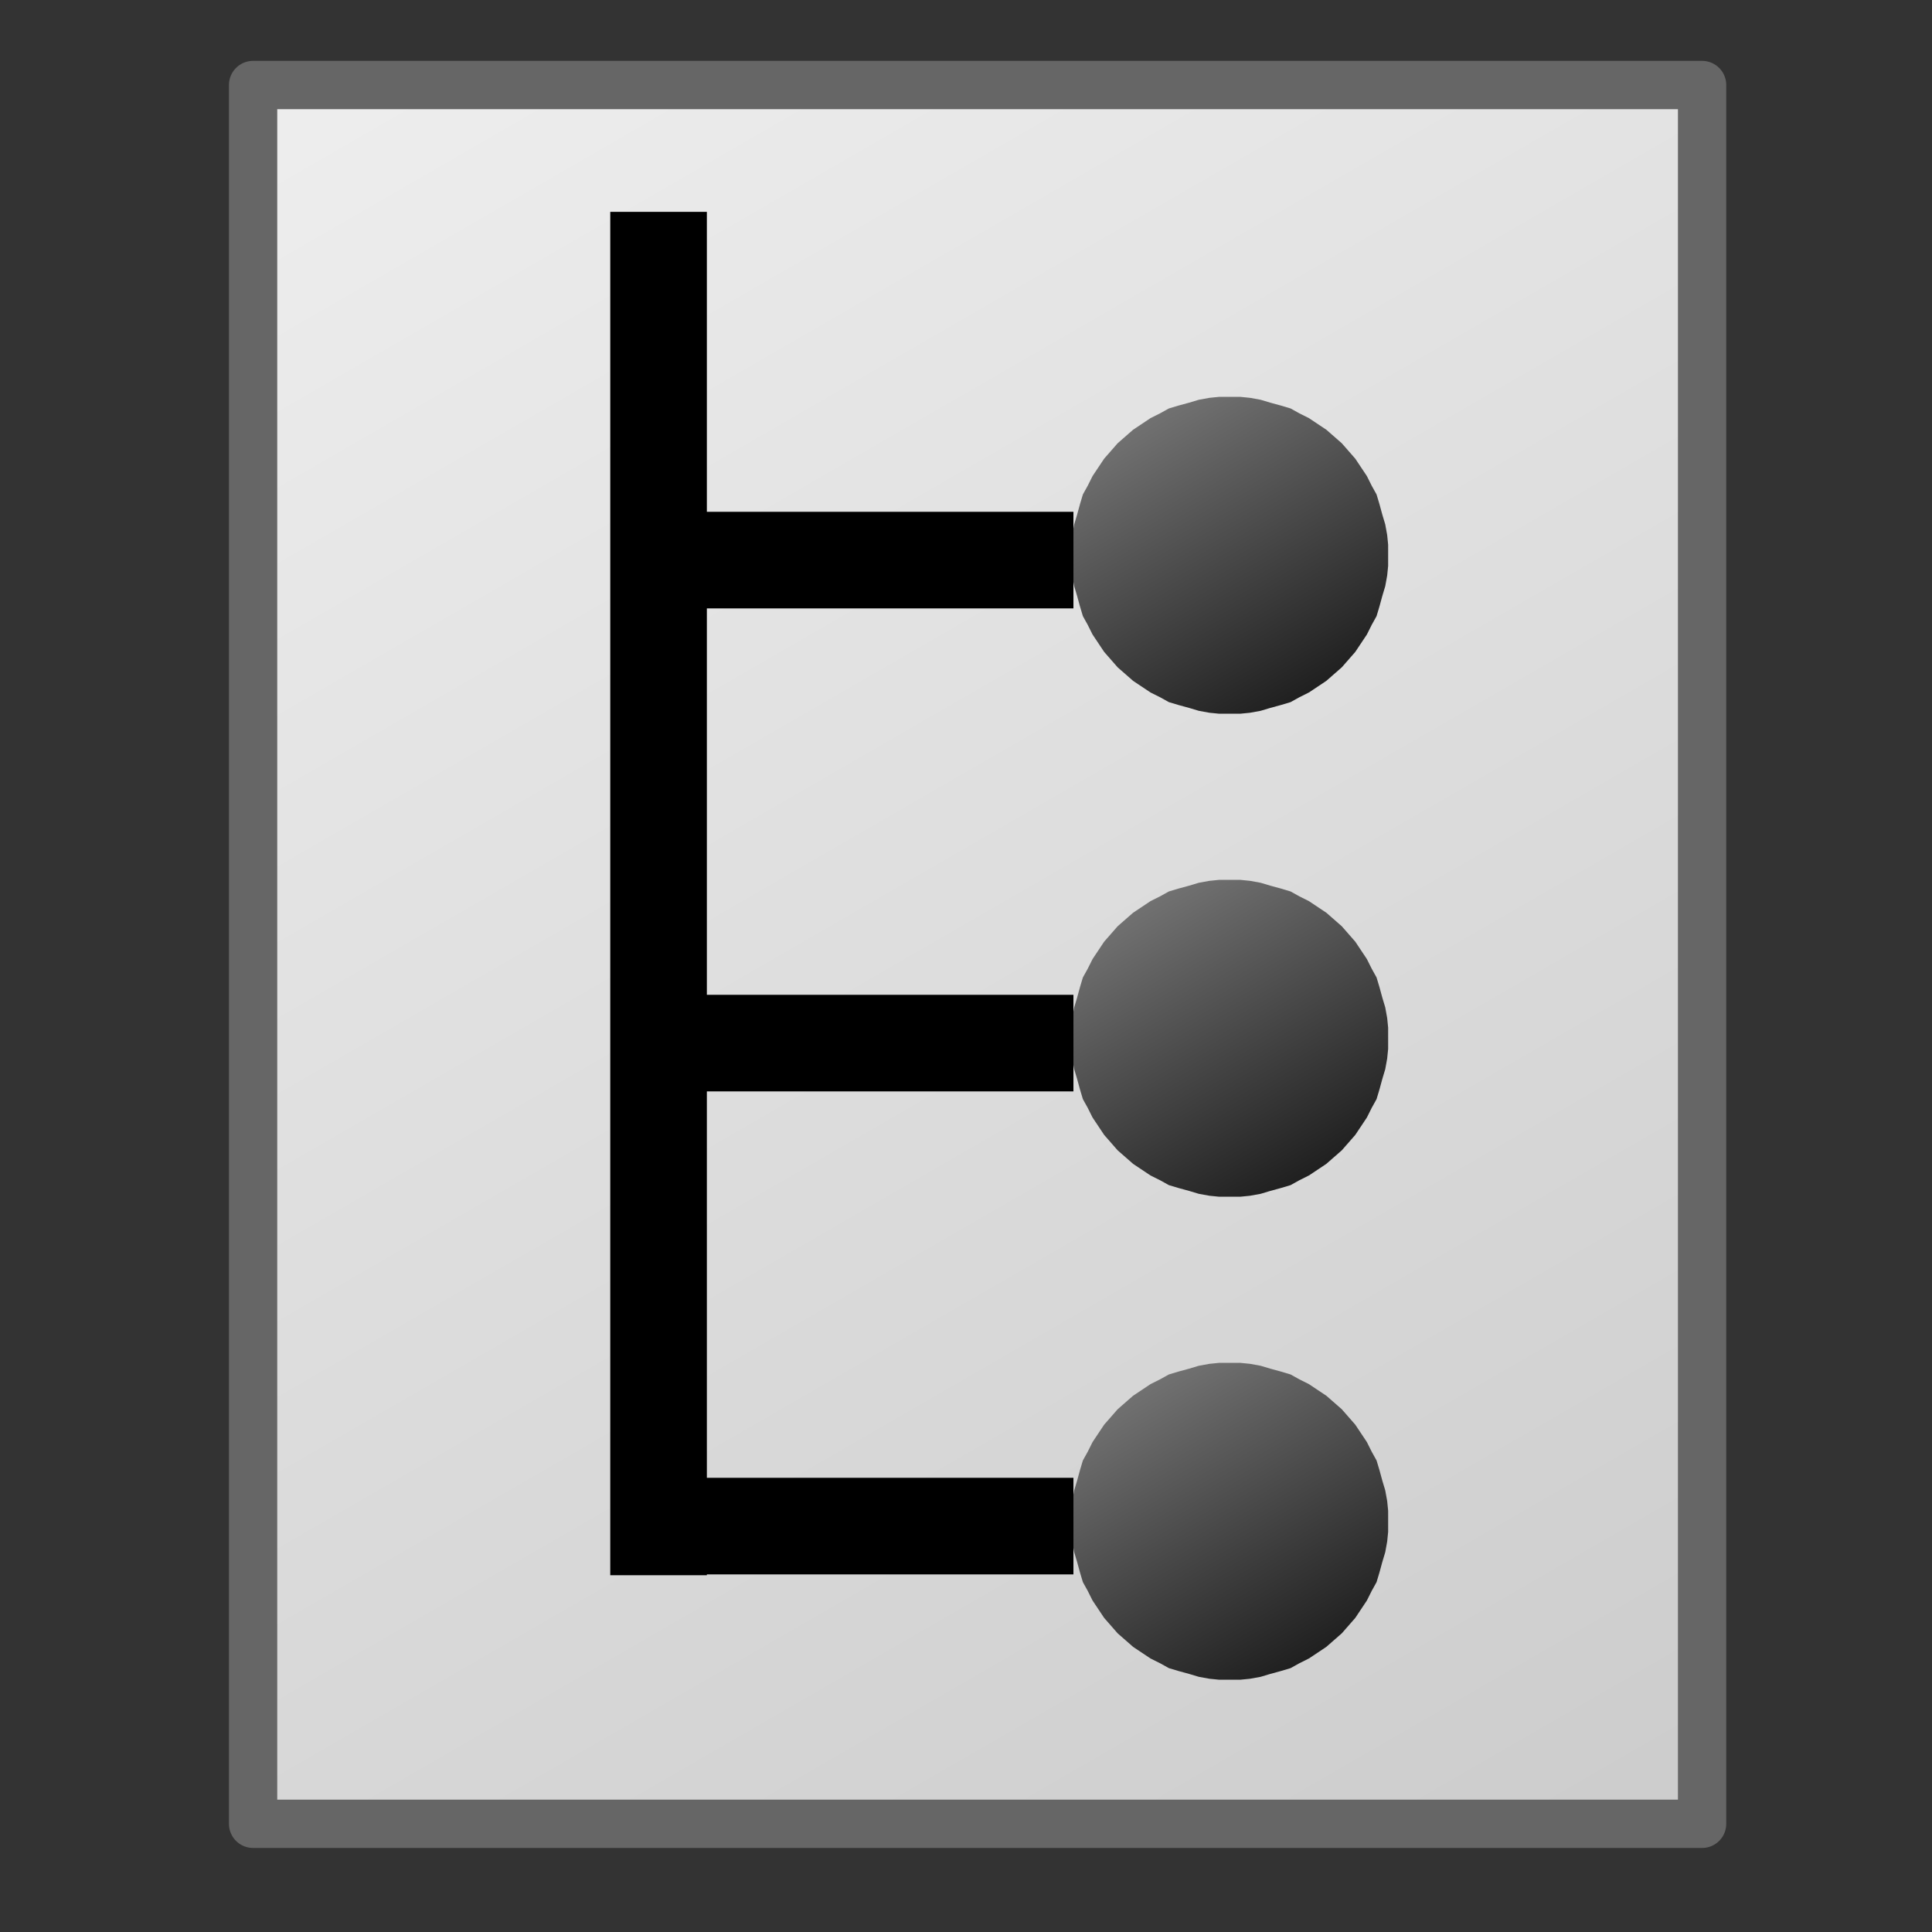<?xml version="1.0" encoding="UTF-8" standalone="no"?>
<svg
   xmlns:ooo="http://xml.openoffice.org/svg/export"
   xmlns:dc="http://purl.org/dc/elements/1.1/"
   xmlns:cc="http://creativecommons.org/ns#"
   xmlns:rdf="http://www.w3.org/1999/02/22-rdf-syntax-ns#"
   xmlns:svg="http://www.w3.org/2000/svg"
   xmlns="http://www.w3.org/2000/svg"
   xmlns:sodipodi="http://sodipodi.sourceforge.net/DTD/sodipodi-0.dtd"
   xmlns:inkscape="http://www.inkscape.org/namespaces/inkscape"
   version="1.2"
   width="20mm"
   height="20mm"
   viewBox="0 0 2000 2000"
   preserveAspectRatio="xMidYMid"
   fill-rule="evenodd"
   stroke-width="28.222"
   stroke-linejoin="round"
   xml:space="preserve"
   id="svg164"
   sodipodi:docname="config_dblist.svg"
   inkscape:version="1.0 (4035a4fb49, 2020-05-01)"><rect x="0" y="0" width="2000" height="2000" fill="#333333" stroke="none"/><sodipodi:namedview
   pagecolor="#ffffff"
   bordercolor="#666666"
   borderopacity="1"
   objecttolerance="10"
   gridtolerance="10"
   guidetolerance="10"
   inkscape:pageopacity="0"
   inkscape:pageshadow="2"
   inkscape:window-width="640"
   inkscape:window-height="480"
   id="namedview166"
   showgrid="false"
   inkscape:zoom="6.6675"
   inkscape:cx="-30.63453"
   inkscape:cy="13.47197"
   inkscape:current-layer="g156" />
 <defs
   class="ClipPathGroup"
   id="defs8">
  <clipPath
   id="presentation_clip_path"
   clipPathUnits="userSpaceOnUse">
   <rect
   x="0"
   y="0"
   width="2000"
   height="2000"
   id="rect2" />
  </clipPath>
  <clipPath
   id="presentation_clip_path_shrink"
   clipPathUnits="userSpaceOnUse">
   <rect
   x="2"
   y="2"
   width="1996"
   height="1996"
   id="rect5" />
  </clipPath>
 </defs>
 <defs
   class="TextShapeIndex"
   id="defs12">
  <g
   ooo:slide="id1"
   ooo:id-list="id3 id4 id5 id6 id7 id8 id9 id10"
   id="g10" />
 </defs>
 <defs
   class="EmbeddedBulletChars"
   id="defs44">
  <g
   id="bullet-char-template-57356"
   transform="scale(0,-0)">
   <path
   d="M 580,1141 L 1163,571 580,0 -4,571 580,1141 Z"
   id="path14" />
  </g>
  <g
   id="bullet-char-template-57354"
   transform="scale(0,-0)">
   <path
   d="M 8,1128 L 1137,1128 1137,0 8,0 8,1128 Z"
   id="path17" />
  </g>
  <g
   id="bullet-char-template-10146"
   transform="scale(0,-0)">
   <path
   d="M 174,0 L 602,739 174,1481 1456,739 174,0 Z M 1358,739 L 309,1346 659,739 1358,739 Z"
   id="path20" />
  </g>
  <g
   id="bullet-char-template-10132"
   transform="scale(0,-0)">
   <path
   d="M 2015,739 L 1276,0 717,0 1260,543 174,543 174,936 1260,936 717,1481 1274,1481 2015,739 Z"
   id="path23" />
  </g>
  <g
   id="bullet-char-template-10007"
   transform="scale(0,-0)">
   <path
   d="M 0,-2 C -7,14 -16,27 -25,37 L 356,567 C 262,823 215,952 215,954 215,979 228,992 255,992 264,992 276,990 289,987 310,991 331,999 354,1012 L 381,999 492,748 772,1049 836,1024 860,1049 C 881,1039 901,1025 922,1006 886,937 835,863 770,784 769,783 710,716 594,584 L 774,223 C 774,196 753,168 711,139 L 727,119 C 717,90 699,76 672,76 641,76 570,178 457,381 L 164,-76 C 142,-110 111,-127 72,-127 30,-127 9,-110 8,-76 1,-67 -2,-52 -2,-32 -2,-23 -1,-13 0,-2 Z"
   id="path26" />
  </g>
  <g
   id="bullet-char-template-10004"
   transform="scale(0,-0)">
   <path
   d="M 285,-33 C 182,-33 111,30 74,156 52,228 41,333 41,471 41,549 55,616 82,672 116,743 169,778 240,778 293,778 328,747 346,684 L 369,508 C 377,444 397,411 428,410 L 1163,1116 C 1174,1127 1196,1133 1229,1133 1271,1133 1292,1118 1292,1087 L 1292,965 C 1292,929 1282,901 1262,881 L 442,47 C 390,-6 338,-33 285,-33 Z"
   id="path29" />
  </g>
  <g
   id="bullet-char-template-9679"
   transform="scale(0,-0)">
   <path
   d="M 813,0 C 632,0 489,54 383,161 276,268 223,411 223,592 223,773 276,916 383,1023 489,1130 632,1184 813,1184 992,1184 1136,1130 1245,1023 1353,916 1407,772 1407,592 1407,412 1353,268 1245,161 1136,54 992,0 813,0 Z"
   id="path32" />
  </g>
  <g
   id="bullet-char-template-8226"
   transform="scale(0,-0)">
   <path
   d="M 346,457 C 273,457 209,483 155,535 101,586 74,649 74,723 74,796 101,859 155,911 209,963 273,989 346,989 419,989 480,963 531,910 582,859 608,796 608,723 608,648 583,586 532,535 482,483 420,457 346,457 Z"
   id="path35" />
  </g>
  <g
   id="bullet-char-template-8211"
   transform="scale(0,-0)">
   <path
   d="M -4,459 L 1135,459 1135,606 -4,606 -4,459 Z"
   id="path38" />
  </g>
  <g
   id="bullet-char-template-61548"
   transform="scale(0,-0)">
   <path
   d="M 173,740 C 173,903 231,1043 346,1159 462,1274 601,1332 765,1332 928,1332 1067,1274 1183,1159 1299,1043 1357,903 1357,740 1357,577 1299,437 1183,322 1067,206 928,148 765,148 601,148 462,206 346,322 231,437 173,577 173,740 Z"
   id="path41" />
  </g>
 </defs>
 <g
   id="g49">
  <g
   id="id2"
   class="Master_Slide">
   <g
   id="bg-id2"
   class="Background" />
   <g
   id="bo-id2"
   class="BackgroundObjects" />
  </g>
 </g>
 <g
   class="SlideGroup"
   id="g162">
  <g
   id="g160">
   <g
   id="container-id1">
    <g
   id="id1"
   class="Slide"
   clip-path="url(#presentation_clip_path)">
     <g
   class="Page"
   id="g156">
      <g
   class="com.sun.star.drawing.PolyPolygonShape"
   id="g67">
       <g
   id="id3">
        <rect
   class="BoundingBox"
   stroke="none"
   fill="none"
   x="1250"
   y="1158"
   width="351"
   height="602"
   id="rect51" />
        <g
   id="g62">
         <defs
   id="defs58">
          <linearGradient
   id="gradient1"
   x1="1212"
   y1="1245"
   x2="1638"
   y2="1671"
   gradientUnits="userSpaceOnUse">
           <stop
   offset="0"
   style="stop-color:rgb(232,242,161)"
   id="stop53" />
           <stop
   offset="1"
   style="stop-color:rgb(18,118,34)"
   id="stop55" />
          </linearGradient>
         </defs>
         <path
   style="fill:url(#gradient1)"
   d="m 1275,1183 v 100 l 200,200 v 250 l 100,-300 z"
   id="path60" />
        </g>
        <path
   fill="none"
   stroke="#1e6a39"
   stroke-width="50"
   stroke-linejoin="round"
   d="m 1275,1183 v 100 l 200,200 v 250 l 100,-300 z"
   id="path64" />
       </g>
      </g>
      <g
   class="com.sun.star.drawing.CustomShape"
   id="g85">
       <g
   id="id4">
        <rect
   class="BoundingBox"
   stroke="none"
   fill="none"
   x="237"
   y="63"
   width="1551"
   height="1851"
   id="rect69" />
        <g
   id="g80">
         <defs
   id="defs76">
          <linearGradient
   id="gradient2"
   x1="435"
   y1="-12"
   x2="1590"
   y2="1988"
   gradientUnits="userSpaceOnUse">
           <stop
   offset="0"
   style="stop-color:rgb(238,238,238)"
   id="stop71" />
           <stop
   offset="1"
   style="stop-color:rgb(204,204,204)"
   id="stop73" />
          </linearGradient>
         </defs>
         <path
   style="fill:url(#gradient2)"
   d="M 1012,1888 H 262 V 88 h 1500 v 1800 z"
   id="path78" />
        </g>
        <path
   fill="none"
   stroke="#666666"
   stroke-width="50"
   stroke-linejoin="round"
   d="M 1012,1888 H 262 V 88 h 1500 v 1800 z"
   id="path82" />
       </g>
      </g>
      <g
   class="com.sun.star.drawing.CustomShape"
   id="g101"
   transform="translate(635,105.833)">
       <g
   id="id5">
        <rect
   class="BoundingBox"
   stroke="none"
   fill="none"
   x="473"
   y="305"
   width="330"
   height="329"
   id="rect87" />
        <g
   id="g98">
         <defs
   id="defs94">
          <linearGradient
   id="gradient3"
   x1="526"
   y1="275"
   x2="750"
   y2="663"
   gradientUnits="userSpaceOnUse">
           <stop
   offset="0"
   style="stop-color:rgb(128,128,128)"
   id="stop89" />
           <stop
   offset="1"
   style="stop-color:rgb(17,17,17)"
   id="stop91" />
          </linearGradient>
         </defs>
         <path
   style="fill:url(#gradient3)"
   d="m 802,469 v 11 l -1,10 -2,11 -3,10 -3,11 -3,10 -5,9 -5,10 -6,9 -6,9 -7,8 -7,8 -8,7 -8,7 -9,6 -9,6 -10,5 -9,5 -10,3 -11,3 -10,3 -11,2 -10,1 h -11 -11 l -10,-1 -11,-2 -10,-3 -11,-3 -10,-3 -9,-5 -10,-5 -9,-6 -9,-6 -8,-7 -8,-7 -7,-8 -7,-8 -6,-9 -6,-9 -5,-10 -5,-9 -3,-10 -3,-11 -3,-10 -2,-11 -1,-10 v -11 -11 l 1,-10 2,-11 3,-10 3,-11 3,-10 5,-9 5,-10 6,-9 6,-9 7,-8 7,-8 8,-7 8,-7 9,-6 9,-6 10,-5 9,-5 10,-3 11,-3 10,-3 11,-2 10,-1 h 11 11 l 10,1 11,2 10,3 11,3 10,3 9,5 10,5 9,6 9,6 8,7 8,7 7,8 7,8 6,9 6,9 5,10 5,9 3,10 3,11 3,10 2,11 1,10 z"
   id="path96" />
        </g>
       </g>
      </g>
      <g
   class="com.sun.star.drawing.LineShape"
   id="g108"
   transform="matrix(0.761,0,0,1,-87.365,105.833)">
       <g
   id="id6">
        <rect
   class="BoundingBox"
   stroke="none"
   fill="none"
   x="970"
   y="424"
   width="656"
   height="101"
   id="rect103" />
        <path
   fill="none"
   stroke="#000000"
   stroke-width="100"
   stroke-linejoin="round"
   d="m 1020,474 h 555"
   id="path105" />
       </g>
      </g>
      <g
   class="com.sun.star.drawing.CustomShape"
   id="g124"
   transform="translate(635,105.833)">
       <g
   id="id7">
        <rect
   class="BoundingBox"
   stroke="none"
   fill="none"
   x="473"
   y="805"
   width="330"
   height="329"
   id="rect110" />
        <g
   id="g121">
         <defs
   id="defs117">
          <linearGradient
   id="gradient4"
   x1="526"
   y1="775"
   x2="750"
   y2="1163"
   gradientUnits="userSpaceOnUse">
           <stop
   offset="0"
   style="stop-color:rgb(128,128,128)"
   id="stop112" />
           <stop
   offset="1"
   style="stop-color:rgb(17,17,17)"
   id="stop114" />
          </linearGradient>
         </defs>
         <path
   style="fill:url(#gradient4)"
   d="m 802,969 v 11 l -1,10 -2,11 -3,10 -3,11 -3,10 -5,9 -5,10 -6,9 -6,9 -7,8 -7,8 -8,7 -8,7 -9,6 -9,6 -10,5 -9,5 -10,3 -11,3 -10,3 -11,2 -10,1 h -11 -11 l -10,-1 -11,-2 -10,-3 -11,-3 -10,-3 -9,-5 -10,-5 -9,-6 -9,-6 -8,-7 -8,-7 -7,-8 -7,-8 -6,-9 -6,-9 -5,-10 -5,-9 -3,-10 -3,-11 -3,-10 -2,-11 -1,-10 v -11 -11 l 1,-10 2,-11 3,-10 3,-11 3,-10 5,-9 5,-10 6,-9 6,-9 7,-8 7,-8 8,-7 8,-7 9,-6 9,-6 10,-5 9,-5 10,-3 11,-3 10,-3 11,-2 10,-1 h 11 11 l 10,1 11,2 10,3 11,3 10,3 9,5 10,5 9,6 9,6 8,7 8,7 7,8 7,8 6,9 6,9 5,10 5,9 3,10 3,11 3,10 2,11 1,10 z"
   id="path119" />
        </g>
       </g>
      </g>
      <g
   class="com.sun.star.drawing.LineShape"
   id="g131"
   transform="matrix(0.761,0,0,1,-87.365,105.833)">
       <g
   id="id8">
        <rect
   class="BoundingBox"
   stroke="none"
   fill="none"
   x="970"
   y="924"
   width="656"
   height="101"
   id="rect126" />
        <path
   fill="none"
   stroke="#000000"
   stroke-width="100"
   stroke-linejoin="round"
   d="m 1020,974 h 555"
   id="path128" />
       </g>
      </g>
      <g
   class="com.sun.star.drawing.CustomShape"
   id="g147"
   transform="translate(635,105.833)">
       <g
   id="id9">
        <rect
   class="BoundingBox"
   stroke="none"
   fill="none"
   x="473"
   y="1305"
   width="330"
   height="329"
   id="rect133" />
        <g
   id="g144">
         <defs
   id="defs140">
          <linearGradient
   id="gradient5"
   x1="526"
   y1="1275"
   x2="750"
   y2="1663"
   gradientUnits="userSpaceOnUse">
           <stop
   offset="0"
   style="stop-color:rgb(128,128,128)"
   id="stop135" />
           <stop
   offset="1"
   style="stop-color:rgb(17,17,17)"
   id="stop137" />
          </linearGradient>
         </defs>
         <path
   style="fill:url(#gradient5)"
   d="m 802,1469 v 11 l -1,10 -2,11 -3,10 -3,11 -3,10 -5,9 -5,10 -6,9 -6,9 -7,8 -7,8 -8,7 -8,7 -9,6 -9,6 -10,5 -9,5 -10,3 -11,3 -10,3 -11,2 -10,1 h -11 -11 l -10,-1 -11,-2 -10,-3 -11,-3 -10,-3 -9,-5 -10,-5 -9,-6 -9,-6 -8,-7 -8,-7 -7,-8 -7,-8 -6,-9 -6,-9 -5,-10 -5,-9 -3,-10 -3,-11 -3,-10 -2,-11 -1,-10 v -11 -11 l 1,-10 2,-11 3,-10 3,-11 3,-10 5,-9 5,-10 6,-9 6,-9 7,-8 7,-8 8,-7 8,-7 9,-6 9,-6 10,-5 9,-5 10,-3 11,-3 10,-3 11,-2 10,-1 h 11 11 l 10,1 11,2 10,3 11,3 10,3 9,5 10,5 9,6 9,6 8,7 8,7 7,8 7,8 6,9 6,9 5,10 5,9 3,10 3,11 3,10 2,11 1,10 z"
   id="path142" />
        </g>
       </g>
      </g>
      <g
   class="com.sun.star.drawing.LineShape"
   id="g154"
   transform="matrix(0.761,0,0,1,-87.365,105.833)">
       <g
   id="id10">
        <rect
   class="BoundingBox"
   stroke="none"
   fill="none"
   x="970"
   y="1424"
   width="656"
   height="101"
   id="rect149" />
        <path
   fill="none"
   stroke="#000000"
   stroke-width="100"
   stroke-linejoin="round"
   d="m 1020,1474 h 555"
   id="path151" />
       </g>
      </g>
     <g
   transform="matrix(0,2.543,-1,0,1155.74,-2374.546)"
   class="com.sun.star.drawing.LineShape"
   id="g108-8"><g
     id="id6-8"><rect
       class="BoundingBox"
       stroke="none"
       fill="none"
       x="970"
       y="424"
       width="656"
       height="101"
       id="rect103-6" /><path
       fill="none"
       stroke="#000000"
       stroke-width="100"
       stroke-linejoin="round"
       d="m 1020,474 h 555"
       id="path105-3" /></g></g></g>
    </g>
   </g>
  </g>
 </g>
</svg>
